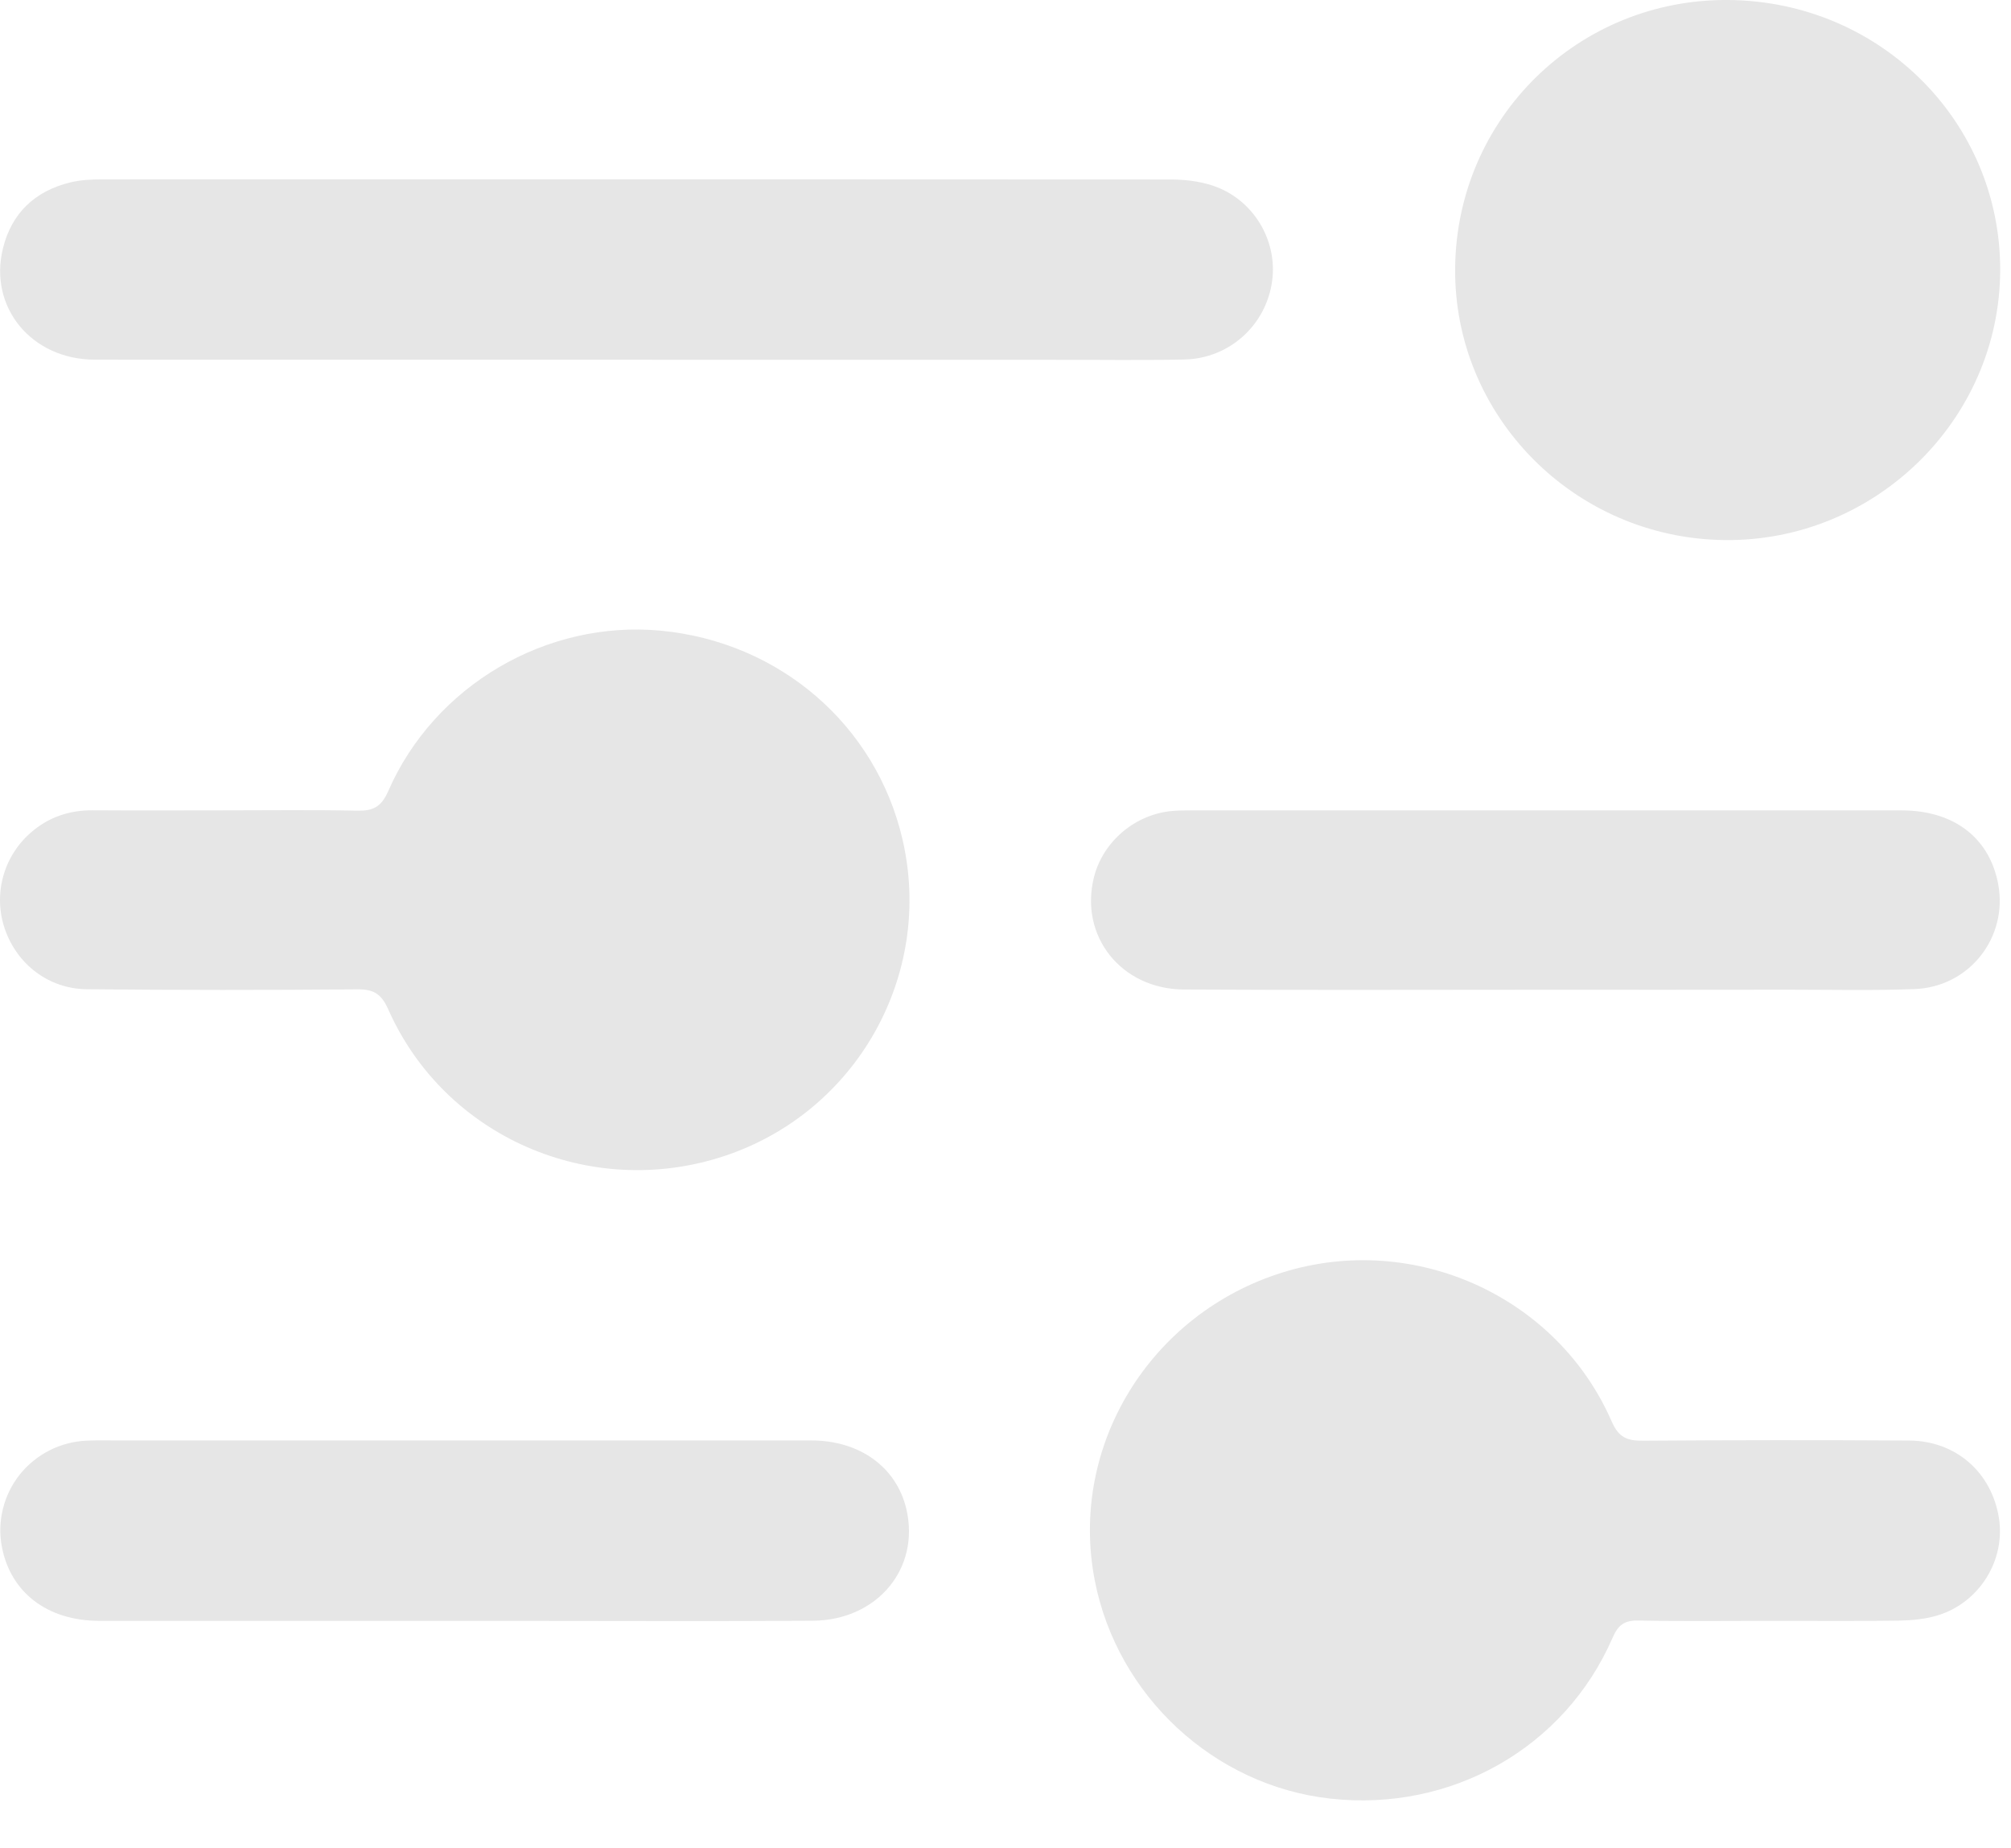 <svg width="37" height="34" viewBox="0 0 37 34" fill="none" xmlns="http://www.w3.org/2000/svg">
<g id="Component 1">
<path id="Vector" d="M32.582 29.817C31.772 29.817 30.962 29.828 30.152 29.811C29.889 29.805 29.772 29.889 29.668 30.132C28.786 32.157 26.699 33.335 24.476 33.087C22.339 32.85 20.557 31.2 20.143 29.076C19.662 26.61 21.154 24.166 23.604 23.406C26.012 22.659 28.643 23.839 29.652 26.146C29.782 26.446 29.936 26.505 30.228 26.503C31.861 26.491 33.493 26.49 35.126 26.5C35.987 26.506 36.642 27.085 36.777 27.92C36.902 28.691 36.43 29.47 35.665 29.712C35.434 29.785 35.179 29.808 34.934 29.813C34.149 29.824 33.365 29.817 32.582 29.817Z" fill="#E6E6E6"/>
<path id="Vector_2" d="M4.135 14.907C4.945 14.907 5.755 14.896 6.565 14.913C6.861 14.92 7.014 14.849 7.144 14.551C7.995 12.604 10.062 11.403 12.158 11.602C14.345 11.81 16.115 13.337 16.604 15.437C17.186 17.934 15.758 20.467 13.315 21.27C10.862 22.077 8.188 20.918 7.146 18.574C7.019 18.289 6.884 18.197 6.575 18.2C4.916 18.215 3.257 18.214 1.598 18.198C0.896 18.191 0.316 17.741 0.091 17.095C-0.016 16.788 -0.029 16.455 0.054 16.14C0.137 15.825 0.312 15.541 0.557 15.325C0.883 15.036 1.267 14.904 1.704 14.906C2.515 14.911 3.325 14.908 4.135 14.907Z" fill="#E6E6E6"/>
<path id="Vector_3" d="M31.808 0C34.592 0.027 36.812 2.24 36.801 4.978C36.79 7.723 34.498 9.965 31.734 9.935C28.971 9.906 26.742 7.656 26.773 4.925C26.802 2.165 29.043 -0.027 31.808 0Z" fill="#E6E6E6"/>
<path id="Vector_4" d="M11.691 6.618C8.374 6.618 5.057 6.617 1.74 6.616C0.58 6.613 -0.212 5.653 0.054 4.57C0.212 3.924 0.64 3.515 1.292 3.356C1.479 3.31 1.679 3.3 1.874 3.3C8.429 3.297 14.984 3.298 21.539 3.302C21.796 3.302 22.066 3.333 22.308 3.413C23.055 3.658 23.514 4.421 23.404 5.181C23.29 5.983 22.62 6.593 21.798 6.613C21.002 6.631 20.205 6.618 19.408 6.619L11.691 6.618Z" fill="#E6E6E6"/>
<path id="Vector_5" d="M8.368 29.817C6.186 29.817 4.005 29.817 1.823 29.817C0.869 29.815 0.194 29.293 0.035 28.457C-0.01 28.224 -0.003 27.985 0.054 27.755C0.111 27.525 0.217 27.31 0.365 27.124C0.514 26.939 0.701 26.787 0.913 26.68C1.126 26.572 1.36 26.512 1.598 26.502C1.781 26.493 1.964 26.498 2.147 26.498C6.405 26.498 10.664 26.498 14.922 26.498C15.817 26.498 16.492 26.987 16.675 27.756C16.934 28.849 16.145 29.807 14.952 29.815C13.175 29.827 11.399 29.818 9.622 29.818L8.368 29.817Z" fill="#E6E6E6"/>
<path id="Vector_6" d="M28.407 18.207C26.199 18.207 23.991 18.216 21.784 18.203C20.624 18.196 19.856 17.218 20.128 16.136C20.295 15.473 20.897 14.969 21.587 14.917C21.691 14.909 21.795 14.908 21.9 14.908C26.262 14.908 30.625 14.908 34.988 14.908C35.953 14.908 36.608 15.417 36.765 16.267C36.946 17.247 36.232 18.158 35.225 18.195C34.455 18.224 33.684 18.206 32.913 18.206C31.411 18.208 29.909 18.208 28.407 18.207Z" fill="#E6E6E6"/>
</g>
</svg>
